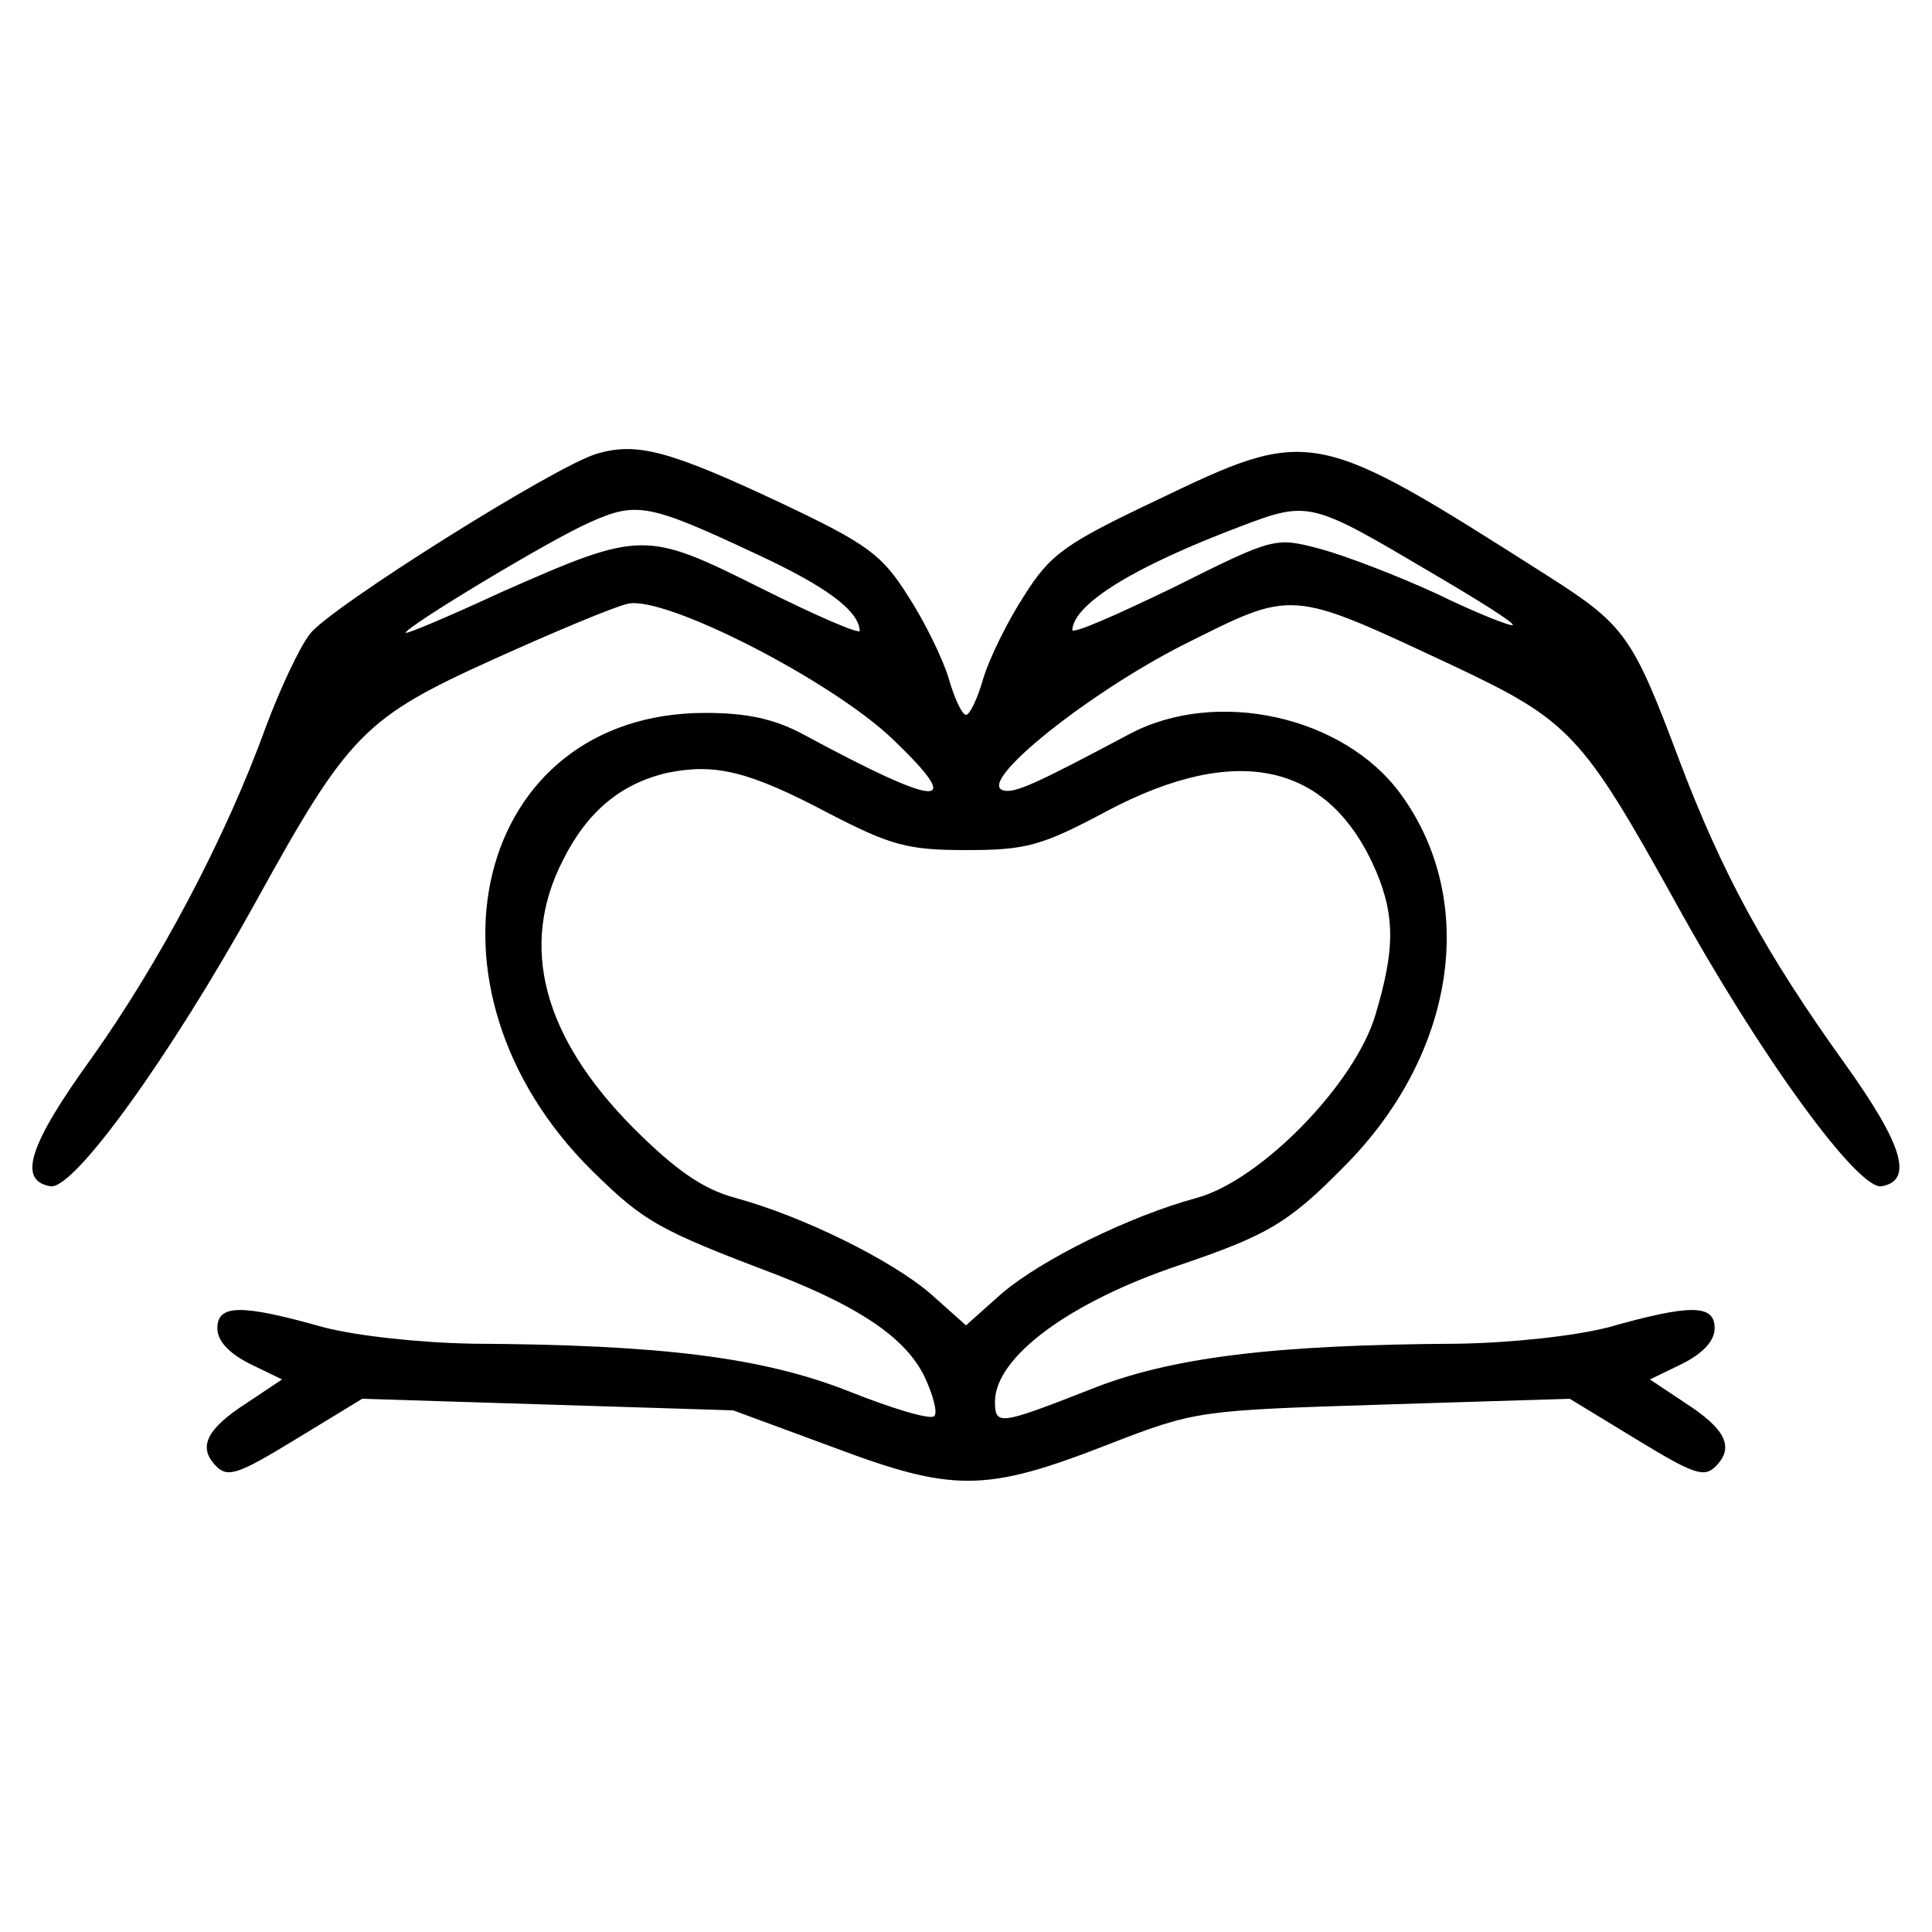 <?xml version="1.0" standalone="no"?>
<!DOCTYPE svg PUBLIC "-//W3C//DTD SVG 20010904//EN"
 "http://www.w3.org/TR/2001/REC-SVG-20010904/DTD/svg10.dtd">
<svg version="1.0" xmlns="http://www.w3.org/2000/svg"
 width="200pt" height="200pt" viewBox="0 0 200 200"
 preserveAspectRatio="xMidYMid meet">

<g transform="translate(0,200) scale(0.1,-0.1)"
fill="#000000" stroke="none">
<path d="M617 1530 c-43 -13 -274 -158 -296 -186 -11 -14 -31 -57 -46 -97 -42
-116 -111 -245 -180 -342 -65 -90 -77 -127 -43 -133 24 -5 125 136 212 293 97
176 113 192 248 253 62 28 124 54 138 57 38 9 212 -80 275 -141 75 -72 49 -71
-92 5 -31 17 -60 23 -103 23 -239 0 -309 -284 -117 -474 54 -53 68 -61 192
-108 87 -34 133 -66 152 -105 9 -19 14 -38 10 -41 -4 -4 -44 8 -89 26 -89 35
-194 48 -388 49 -56 1 -120 8 -155 17 -85 24 -110 24 -110 -1 0 -13 12 -26 34
-37 l33 -16 -36 -24 c-42 -27 -52 -46 -32 -66 12 -12 23 -8 82 28 l69 42 192
-6 192 -6 103 -38 c125 -47 158 -47 286 3 90 35 94 35 284 41 l193 6 69 -42
c59 -36 70 -40 82 -28 20 20 10 39 -32 66 l-36 24 33 16 c22 11 34 24 34 37 0
25 -25 25 -110 1 -35 -9 -99 -16 -155 -17 -192 -1 -299 -14 -383 -48 -92 -36
-97 -37 -97 -12 0 46 77 103 190 141 91 31 113 43 171 102 116 116 140 275 59
386 -59 81 -191 110 -281 62 -96 -51 -119 -62 -131 -58 -26 9 88 100 186 150
116 58 109 59 280 -21 121 -57 134 -71 231 -246 87 -158 189 -298 213 -293 33
6 22 43 -39 128 -81 113 -126 195 -171 314 -48 128 -56 139 -136 190 -242 154
-245 155 -405 78 -95 -45 -110 -56 -137 -99 -17 -26 -36 -65 -42 -85 -6 -21
-14 -38 -18 -38 -4 0 -12 17 -18 38 -6 20 -25 59 -42 85 -27 43 -42 54 -133
97 -113 53 -148 63 -190 50z m167 -104 c71 -33 105 -58 106 -79 0 -4 -46 16
-102 44 -120 60 -124 60 -269 -4 -54 -25 -99 -44 -99 -42 0 6 149 96 190 114
49 22 61 20 174 -33z m698 -19 c48 -28 86 -52 84 -54 -1 -2 -37 12 -78 32 -41
19 -96 40 -122 47 -46 12 -47 12 -151 -40 -58 -28 -105 -49 -105 -44 2 27 63
65 174 107 71 27 73 26 198 -48z m-624 -249 c64 -33 81 -38 142 -38 62 0 78 4
147 41 135 71 230 49 278 -64 19 -46 19 -80 -1 -147 -21 -72 -119 -172 -185
-190 -70 -19 -161 -64 -202 -99 l-37 -33 -37 33 c-41 35 -132 80 -202 99 -33
9 -61 28 -106 73 -93 94 -118 188 -72 277 25 50 60 79 108 90 49 10 84 2 167
-42z"/>
</g>
</svg>
